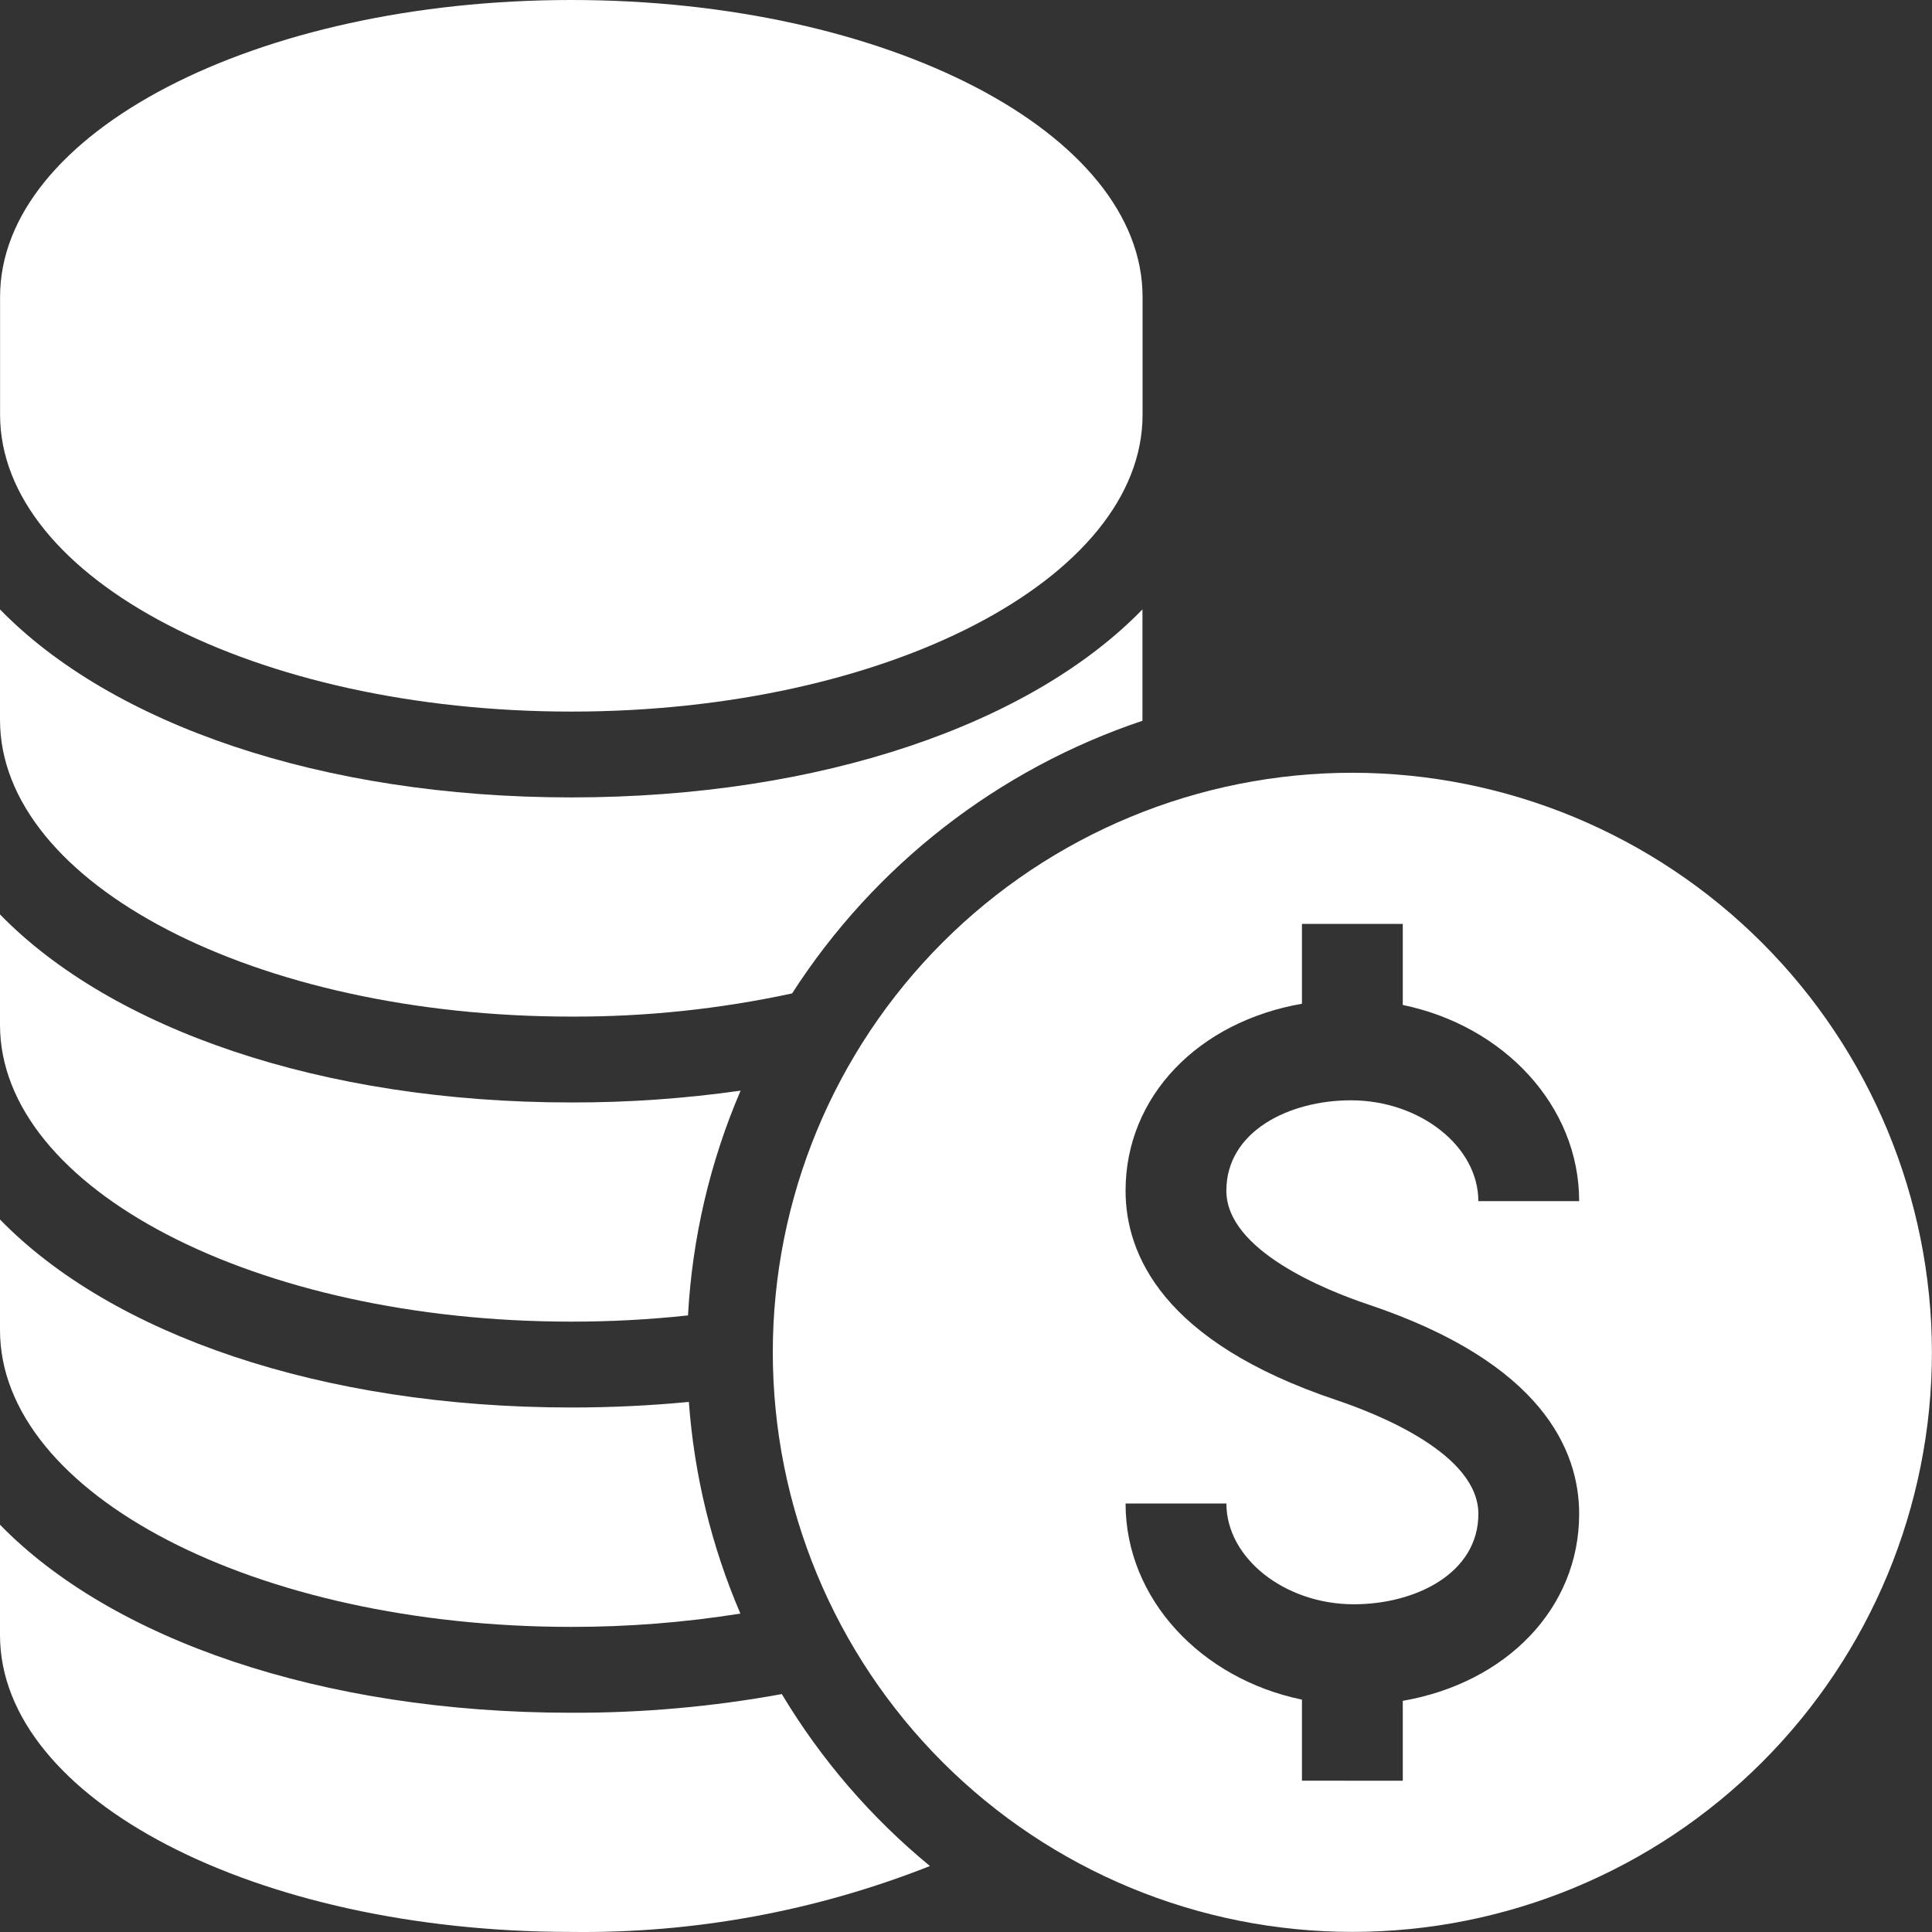 <svg width="54" height="54" viewBox="0 0 54 54" fill="none" xmlns="http://www.w3.org/2000/svg">
<rect x="0" y="0" width="54" height="54" fill="#333333" stroke="none"/>
<path d="M37.799 21.599C33.503 21.599 29.382 23.305 26.345 26.343C23.307 29.381 21.6 33.502 21.6 37.798C21.6 42.094 23.307 46.214 26.345 49.252C29.383 52.29 33.503 53.997 37.799 53.997C42.096 53.997 46.216 52.29 49.253 49.252C52.291 46.214 53.998 42.094 53.998 37.798C53.993 33.503 52.285 29.385 49.248 26.349C46.211 23.312 42.093 21.603 37.799 21.599L37.799 21.599ZM38.247 36.462C43.116 38.095 44.138 40.546 44.138 42.315C44.138 44.96 42.096 47.037 39.208 47.539V49.772L36.39 49.771V47.505C33.57 46.923 31.46 44.689 31.46 42.023H34.278C34.278 43.55 35.909 44.84 37.84 44.84C39.569 44.84 41.321 43.972 41.321 42.314C41.321 40.644 38.545 39.533 37.351 39.132C32.483 37.499 31.46 35.049 31.46 33.28C31.46 30.635 33.502 28.557 36.39 28.055V25.824H39.208V28.089C42.029 28.671 44.138 30.905 44.138 33.572H41.32C41.32 32.044 39.689 30.754 37.758 30.754C36.029 30.754 34.277 31.622 34.277 33.28C34.277 34.95 37.053 36.062 38.247 36.462V36.462Z" fill="white"/>
<path d="M15.968 19.889C24.786 19.889 31.935 16.174 31.935 11.591L31.935 8.298C31.935 3.715 24.786 0 15.969 0C7.151 0 0.002 3.715 0.002 8.298V11.591C0.002 16.174 7.15 19.889 15.969 19.889H15.968Z" fill="white"/>
<path d="M15.966 28.414C18.042 28.422 20.112 28.204 22.14 27.766C24.442 24.187 27.896 21.499 31.932 20.146V17.033C28.83 20.225 22.98 22.288 15.966 22.288C8.958 22.288 3.108 20.225 0 17.033V20.117C0 24.7 7.146 28.414 15.966 28.414L15.966 28.414Z" fill="white"/>
<path d="M15.966 36.94C17.057 36.941 18.146 36.883 19.23 36.766C19.348 34.602 19.845 32.475 20.7 30.484C19.132 30.707 17.55 30.817 15.966 30.814C8.959 30.814 3.109 28.75 0 25.558V28.642C0 33.226 7.146 36.94 15.966 36.94V36.94Z" fill="white"/>
<path d="M15.966 45.472C17.549 45.474 19.131 45.349 20.694 45.1C19.888 43.222 19.402 41.223 19.254 39.184C18.192 39.286 17.094 39.34 15.966 39.34C8.959 39.34 3.109 37.283 0 34.085V37.175C0 41.759 7.146 45.472 15.966 45.472V45.472Z" fill="white"/>
<path d="M15.966 53.998C19.396 54.043 22.802 53.417 25.992 52.156C24.347 50.803 22.947 49.177 21.852 47.35C19.91 47.705 17.94 47.879 15.966 47.872C8.959 47.872 3.108 45.808 0 42.616V45.7C0 50.284 7.146 53.998 15.966 53.998L15.966 53.998Z" fill="white"/>
</svg>
